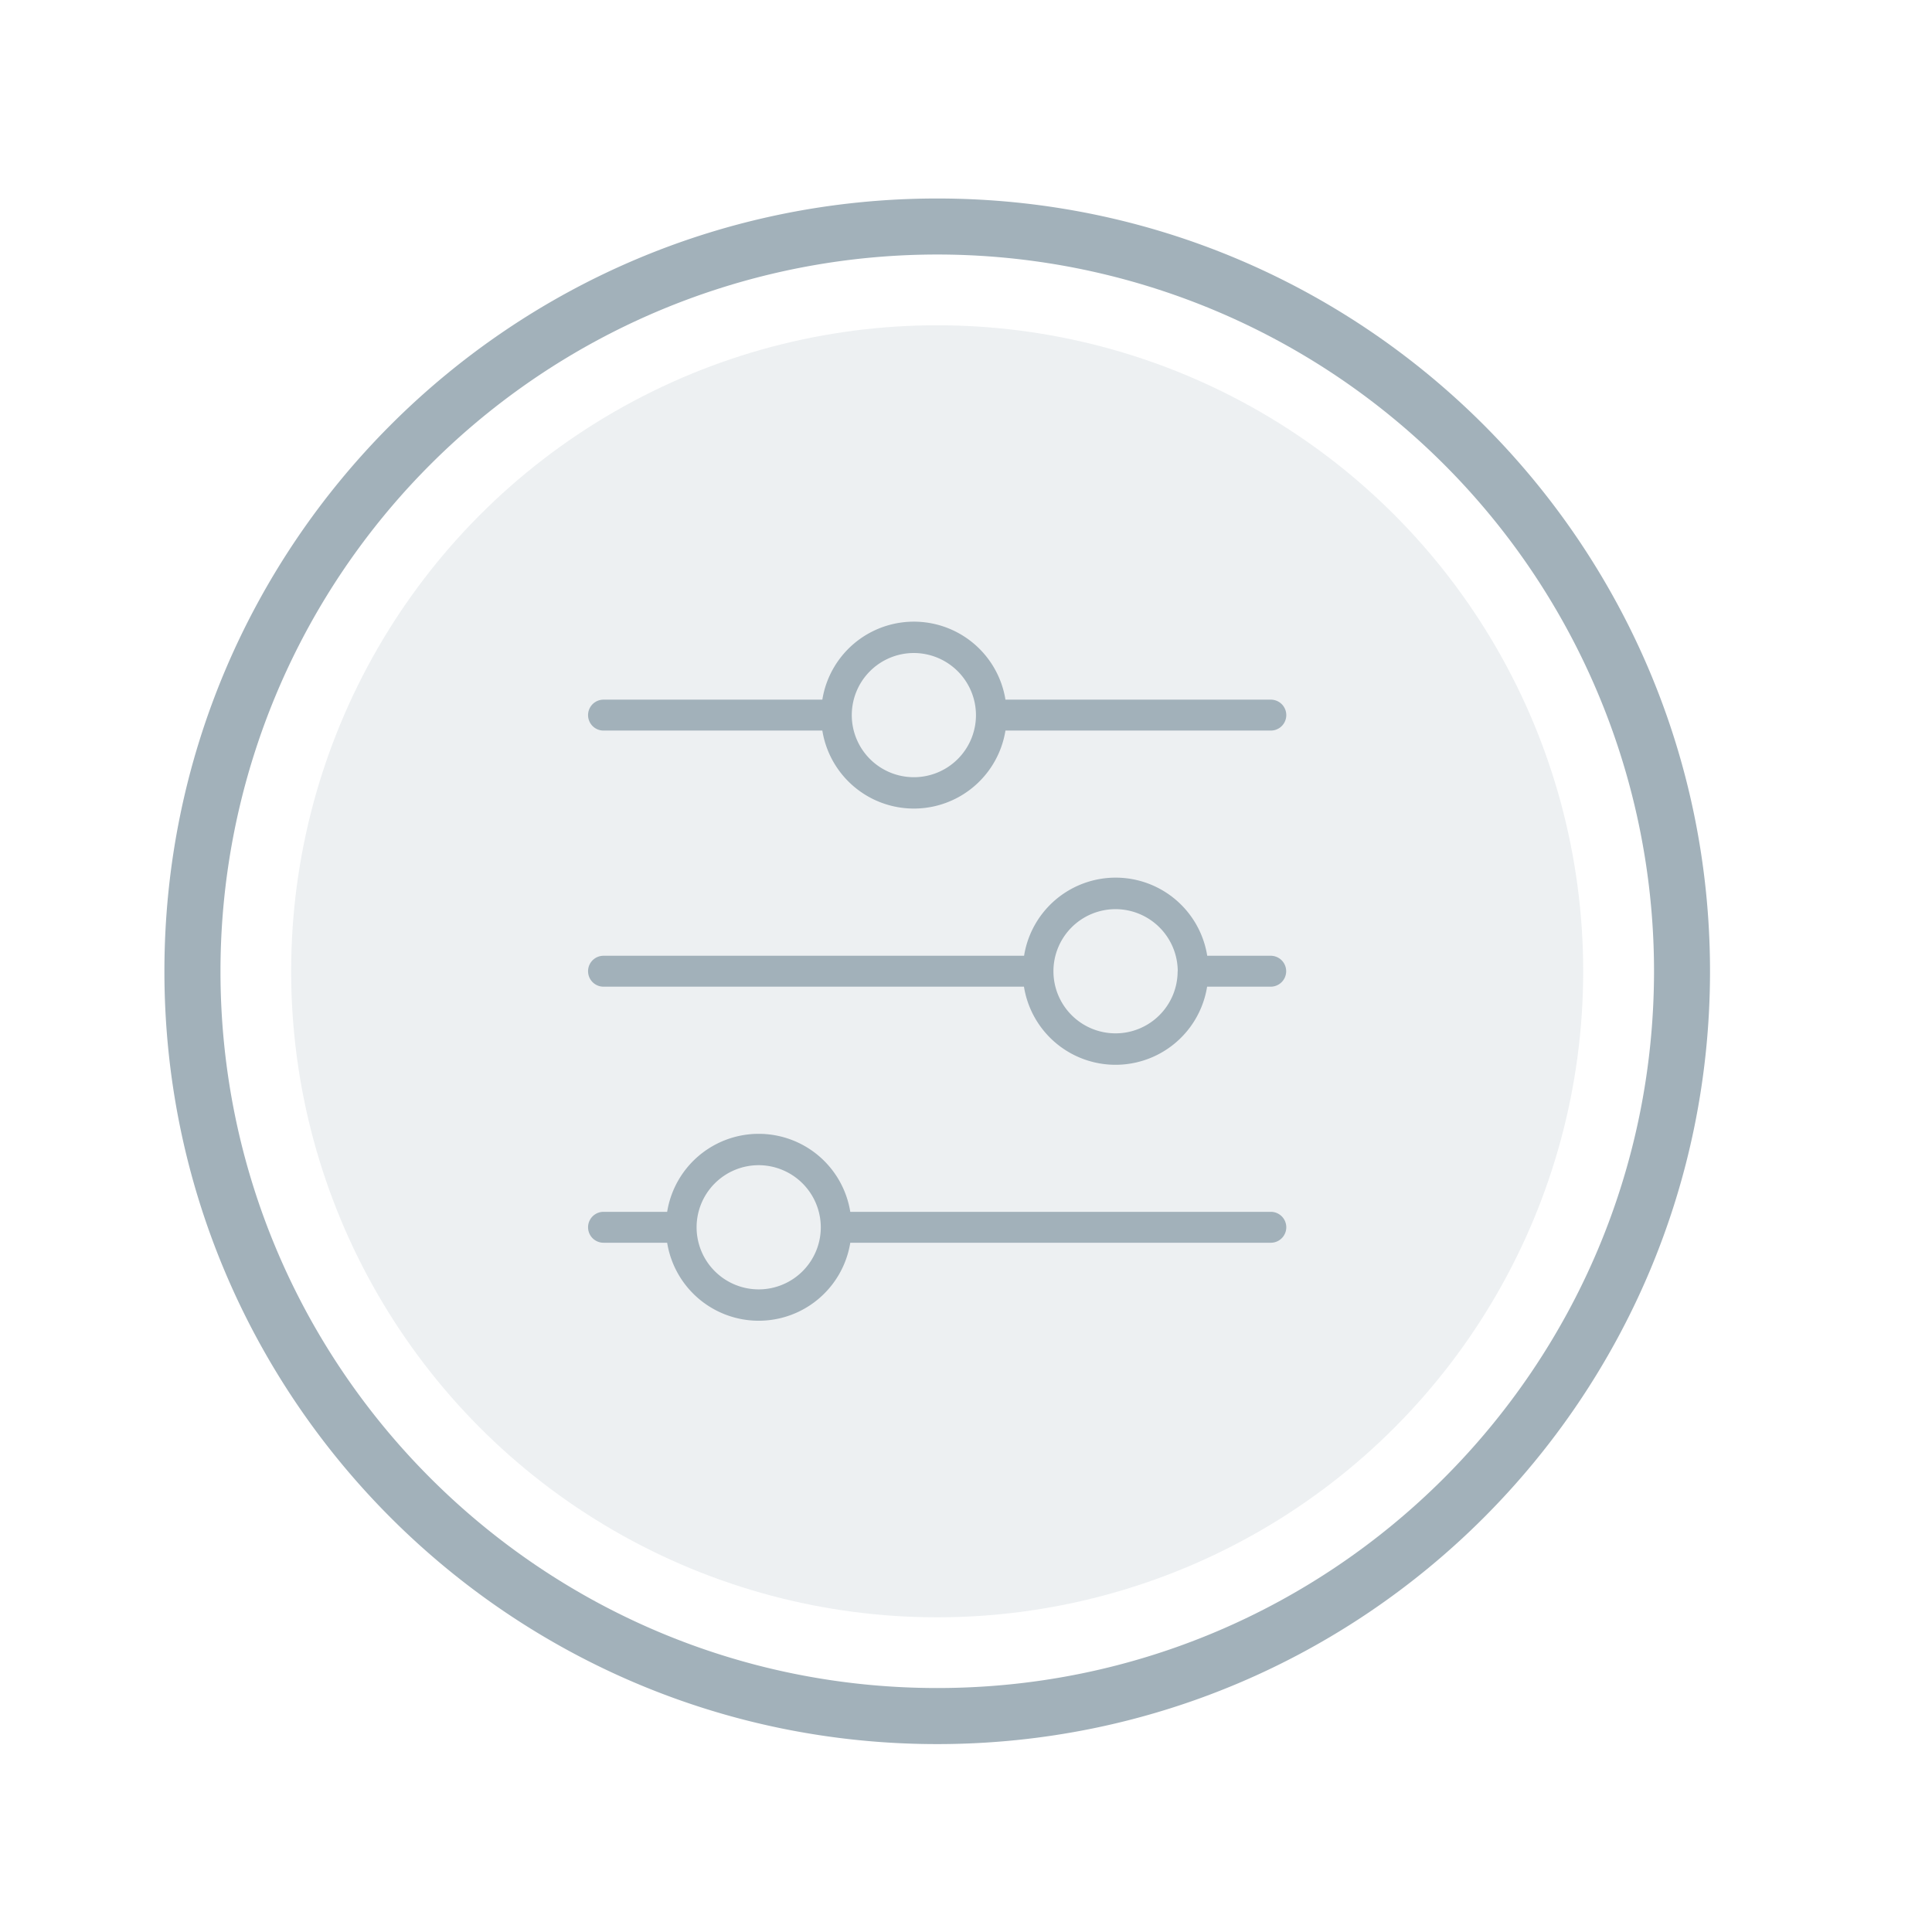 <svg id="Layer_1" data-name="Layer 1" xmlns="http://www.w3.org/2000/svg" viewBox="0 0 500 500">
  <defs>
    <style>
      .cls-1, .cls-2 {
        fill: #a2b1ba;
      }

      .cls-1 {
        opacity: 0.19;
      }
    </style>
  </defs>
  <title>re-adjustment-disabled</title>
  <g>
    <circle class="cls-1" cx="242.54" cy="251.37" r="167.19"/>
    <path class="cls-2" d="M242.55,51.37c-110.47,0-200,89.54-200,200s89.54,200,200,200,200-89.53,200-200S353,51.37,242.55,51.37Zm0,385.49c-102.45,0-185.49-83.05-185.49-185.49a185.49,185.49,0,1,1,371,0C428,353.81,345,436.86,242.54,436.86Z"/>
    <path class="cls-2" d="M265,247.35H156.19a4,4,0,0,0,0,8H265a24,24,0,0,0,47.4,0h16.46a4,4,0,1,0,0-8H312.43a24,24,0,0,0-47.4,0Zm39.77,4a16.07,16.07,0,1,1-16.07-16.06A16.12,16.12,0,0,1,304.8,251.37ZM172.66,313.62H156.19a4,4,0,0,0,0,8h16.47a24,24,0,0,0,47.39,0H328.89a4,4,0,1,0,0-8H220.05a24,24,0,0,0-47.39,0Zm39.76,4a16.07,16.07,0,1,1-16.06-16.07A16.11,16.11,0,0,1,212.42,317.64Zm.4-136.55H156.19a4,4,0,0,0,0,8h56.63a24,24,0,0,0,47.39,0h68.68a4,4,0,1,0,0-8H260.21a24,24,0,0,0-47.39,0Zm39.76,4A16.07,16.07,0,1,1,236.52,169,16.11,16.11,0,0,1,252.58,185.1Z"/>
  </g>
</svg>
